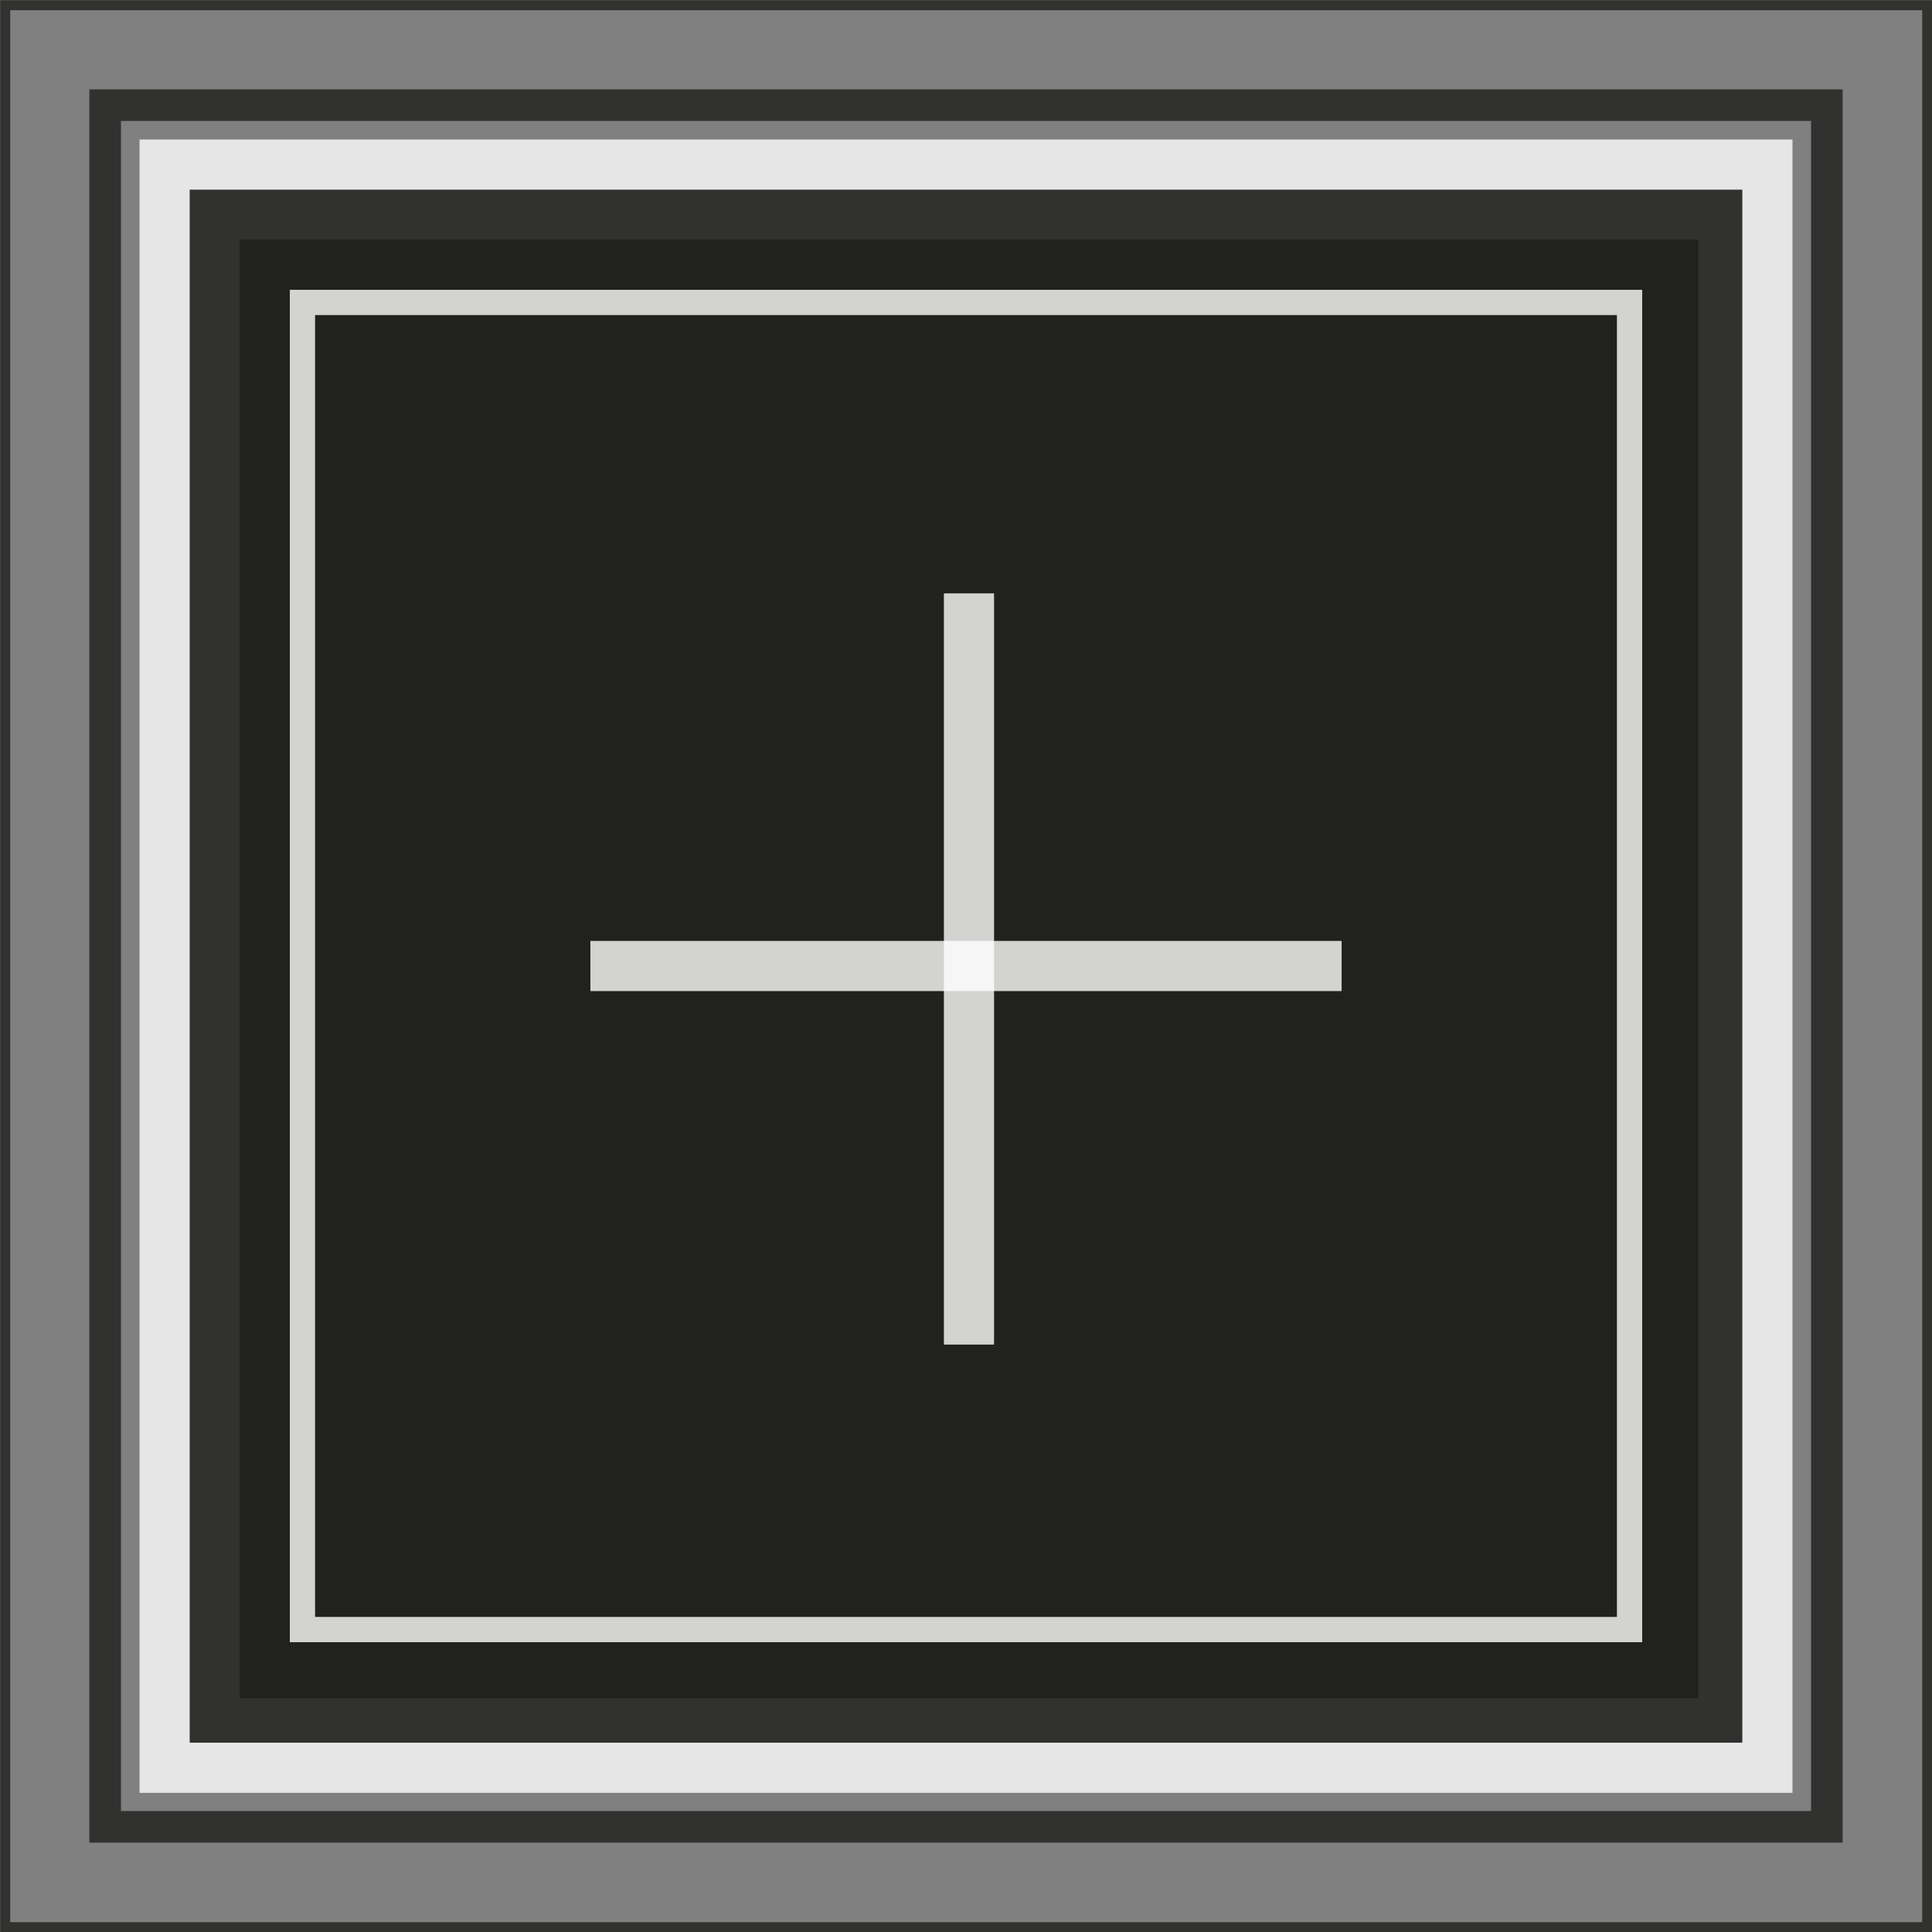 <svg id="Layer_1" data-name="Layer 1" xmlns="http://www.w3.org/2000/svg" xmlns:xlink="http://www.w3.org/1999/xlink" viewBox="0 0 52 52"><rect x="0" y="0" width="52" height="52" fill="#808080" stroke="none"/><defs><style>.cls-1,.cls-10,.cls-12,.cls-5,.cls-8{fill:none;}.cls-2{opacity:0.8;}.cls-3{clip-path:url(#clip-path);}.cls-4{fill:#1d1d1b;}.cls-12,.cls-5{stroke:#fff;}.cls-5{stroke-width:1.35px;}.cls-6{clip-path:url(#clip-path-2);}.cls-7{clip-path:url(#clip-path-3);}.cls-10,.cls-8{stroke:#1d1d1b;}.cls-8{stroke-width:0.85px;}.cls-9{clip-path:url(#clip-path-4);}.cls-10{stroke-width:0.27px;}.cls-11{clip-path:url(#clip-path-5);}.cls-12{stroke-width:0.68px;}.cls-13{clip-path:url(#clip-path-6);}.cls-14{clip-path:url(#clip-path-7);}</style><clipPath id="clip-path" transform="translate(0 0.3)"><rect class="cls-1" x="-5.25" y="-3.55" width="62.49" height="52.49"/></clipPath><clipPath id="clip-path-2" transform="translate(0 0.3)"><rect class="cls-1" x="-2.55" y="-0.85" width="57.26" height="47.26"/></clipPath><clipPath id="clip-path-3" transform="translate(0 0.3)"><rect class="cls-1" x="-6.6" y="-4.89" width="65.19" height="55.19"/></clipPath><clipPath id="clip-path-4" transform="translate(0 0.3)"><rect class="cls-1" x="-9" y="-7.3" width="70" height="60"/></clipPath><clipPath id="clip-path-5" transform="translate(0 0.3)"><rect class="cls-1" x="-1.2" y="0.5" width="54.4" height="44.4"/></clipPath><clipPath id="clip-path-6" transform="translate(0 0.3)"><rect class="cls-1" x="16.41" y="8.67" width="19.35" height="28.22"/></clipPath><clipPath id="clip-path-7" transform="translate(0 0.3)"><rect class="cls-1" x="14.89" y="16.03" width="28.22" height="19.35"/></clipPath></defs><title>btn_pop_more</title><g class="cls-2"><g class="cls-3"><rect class="cls-4" x="4.43" y="4.43" width="43.14" height="43.15"/><rect class="cls-5" x="4.43" y="4.43" width="43.14" height="43.15"/></g></g><g class="cls-2"><g class="cls-6"><rect class="cls-4" x="6.45" y="6.45" width="39.26" height="39.26"/></g></g><g class="cls-2"><g class="cls-7"><rect class="cls-8" x="2.83" y="2.83" width="46.34" height="46.34"/></g></g><g class="cls-2"><g class="cls-9"><rect class="cls-10" x="0.14" y="0.14" width="51.73" height="51.73"/></g></g><g class="cls-2"><g class="cls-11"><rect class="cls-12" x="8.14" y="8.14" width="35.72" height="35.72"/></g></g><g class="cls-2"><g class="cls-13"><line class="cls-5" x1="26.08" y1="15.97" x2="26.08" y2="36.19"/></g></g><g class="cls-2"><g class="cls-14"><line class="cls-5" x1="36.11" y1="26" x2="15.89" y2="26"/></g></g></svg>